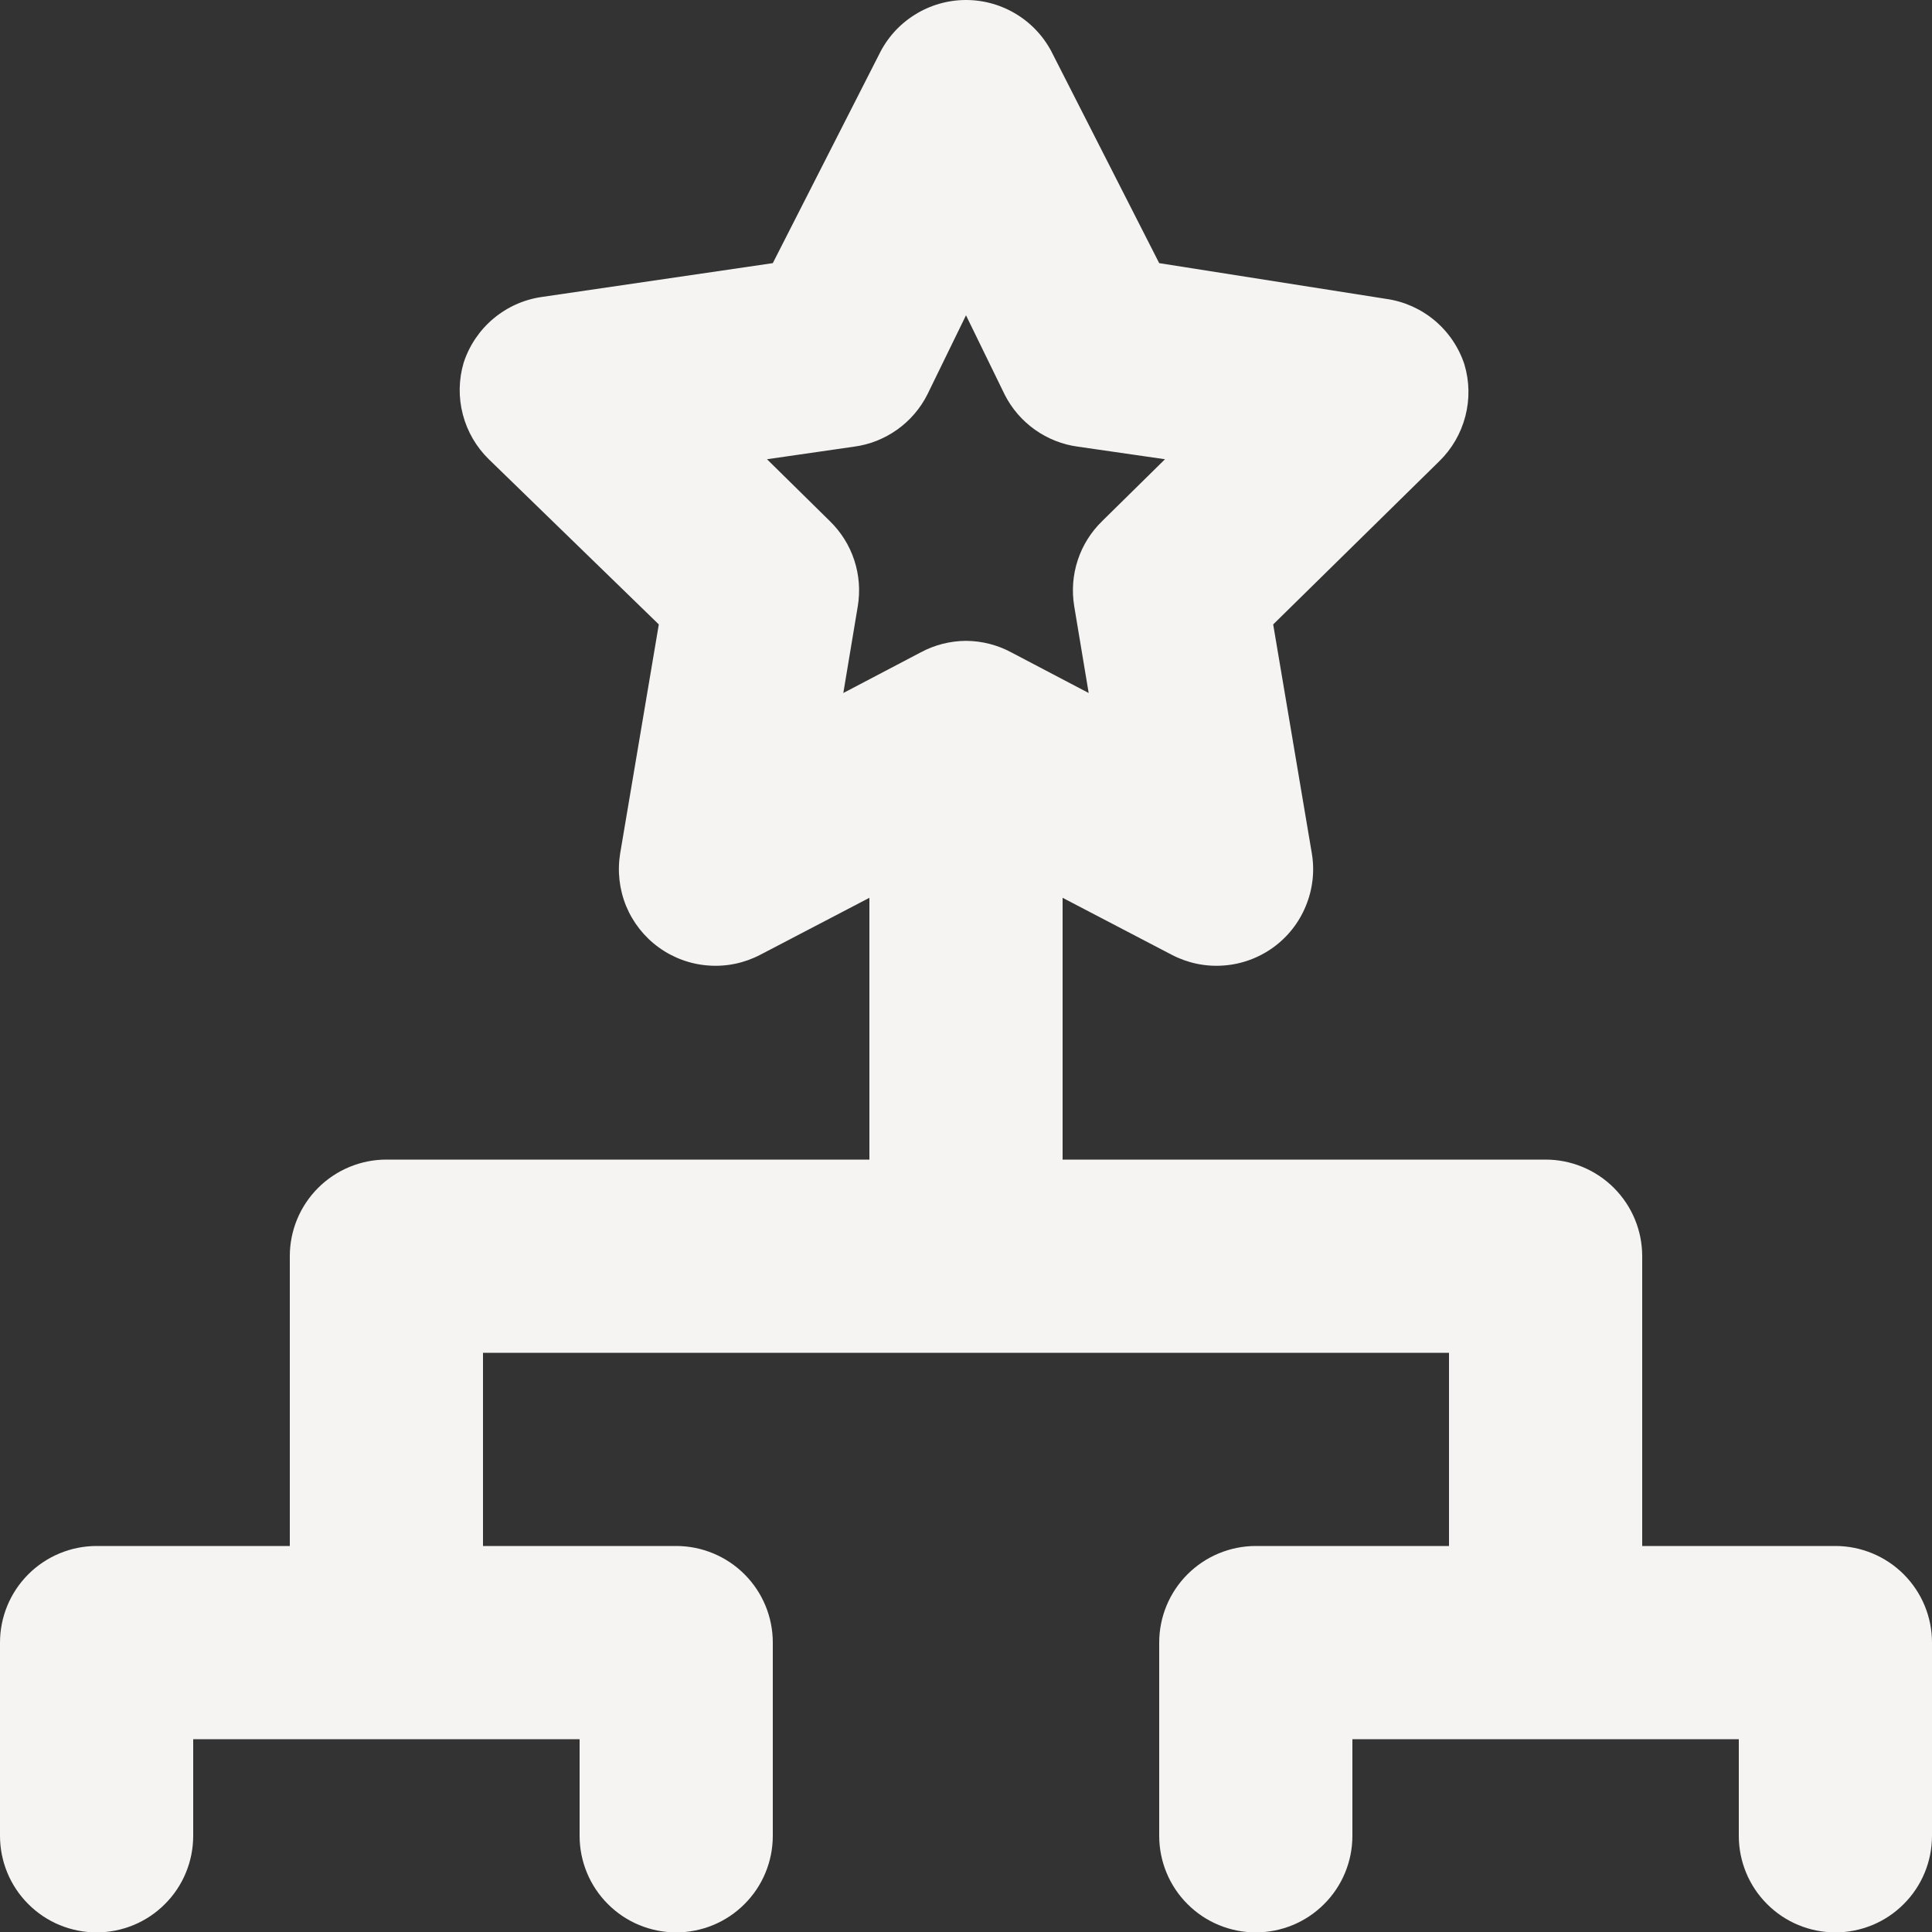 <svg width="20" height="20" viewBox="0 0 20 20" fill="none" xmlns="http://www.w3.org/2000/svg">
<rect x="0" y="0" width="20" height="20" fill="#333333" stroke="none"/>
<path d="M19 16.004H17V13.004C17 12.739 16.895 12.485 16.707 12.297C16.52 12.11 16.265 12.004 16 12.004H11V9.294L12.13 9.884C12.295 9.97 12.48 10.009 12.666 9.995C12.851 9.982 13.029 9.917 13.18 9.808C13.331 9.699 13.448 9.55 13.518 9.378C13.589 9.206 13.611 9.018 13.58 8.834L13.18 6.464L14.9 4.774C15.03 4.647 15.123 4.487 15.169 4.31C15.215 4.134 15.212 3.949 15.16 3.774C15.102 3.596 14.995 3.438 14.852 3.318C14.709 3.198 14.535 3.12 14.35 3.094L12 2.724L10.9 0.564C10.818 0.395 10.69 0.252 10.531 0.153C10.372 0.053 10.188 0 10 0C9.812 0 9.628 0.053 9.469 0.153C9.31 0.252 9.182 0.395 9.1 0.564L8 2.724L5.61 3.074C5.425 3.1 5.251 3.178 5.108 3.298C4.965 3.418 4.858 3.576 4.8 3.754C4.748 3.929 4.745 4.114 4.791 4.29C4.837 4.467 4.93 4.627 5.06 4.754L6.82 6.464L6.42 8.834C6.39 9.018 6.411 9.206 6.481 9.378C6.552 9.55 6.669 9.699 6.82 9.808C6.971 9.917 7.149 9.982 7.334 9.995C7.52 10.009 7.705 9.97 7.87 9.884L9 9.294V12.004H4C3.735 12.004 3.48 12.11 3.293 12.297C3.105 12.485 3 12.739 3 13.004V16.004H1C0.735 16.004 0.48 16.11 0.293 16.297C0.105 16.485 0 16.739 0 17.004V19.004C0 19.269 0.105 19.524 0.293 19.711C0.48 19.899 0.735 20.004 1 20.004C1.265 20.004 1.52 19.899 1.707 19.711C1.895 19.524 2 19.269 2 19.004V18.004H6V19.004C6 19.269 6.105 19.524 6.293 19.711C6.48 19.899 6.735 20.004 7 20.004C7.265 20.004 7.52 19.899 7.707 19.711C7.895 19.524 8 19.269 8 19.004V17.004C8 16.739 7.895 16.485 7.707 16.297C7.52 16.11 7.265 16.004 7 16.004H5V14.004H15V16.004H13C12.735 16.004 12.48 16.11 12.293 16.297C12.105 16.485 12 16.739 12 17.004V19.004C12 19.269 12.105 19.524 12.293 19.711C12.48 19.899 12.735 20.004 13 20.004C13.265 20.004 13.52 19.899 13.707 19.711C13.895 19.524 14 19.269 14 19.004V18.004H18V19.004C18 19.269 18.105 19.524 18.293 19.711C18.48 19.899 18.735 20.004 19 20.004C19.265 20.004 19.52 19.899 19.707 19.711C19.895 19.524 20 19.269 20 19.004V17.004C20 16.739 19.895 16.485 19.707 16.297C19.52 16.11 19.265 16.004 19 16.004ZM10 6.634C9.836 6.635 9.674 6.676 9.53 6.754L8.73 7.174L8.88 6.274C8.906 6.115 8.894 5.952 8.843 5.798C8.793 5.645 8.706 5.507 8.59 5.394L7.94 4.754L8.84 4.624C9.001 4.603 9.154 4.542 9.287 4.448C9.419 4.354 9.527 4.229 9.6 4.084L10 3.264L10.4 4.084C10.473 4.229 10.581 4.354 10.713 4.448C10.846 4.542 10.999 4.603 11.16 4.624L12.06 4.754L11.41 5.394C11.294 5.507 11.207 5.645 11.157 5.798C11.106 5.952 11.094 6.115 11.12 6.274L11.27 7.174L10.47 6.754C10.326 6.676 10.164 6.635 10 6.634Z" fill="#F5F4F3"/>
</svg>
